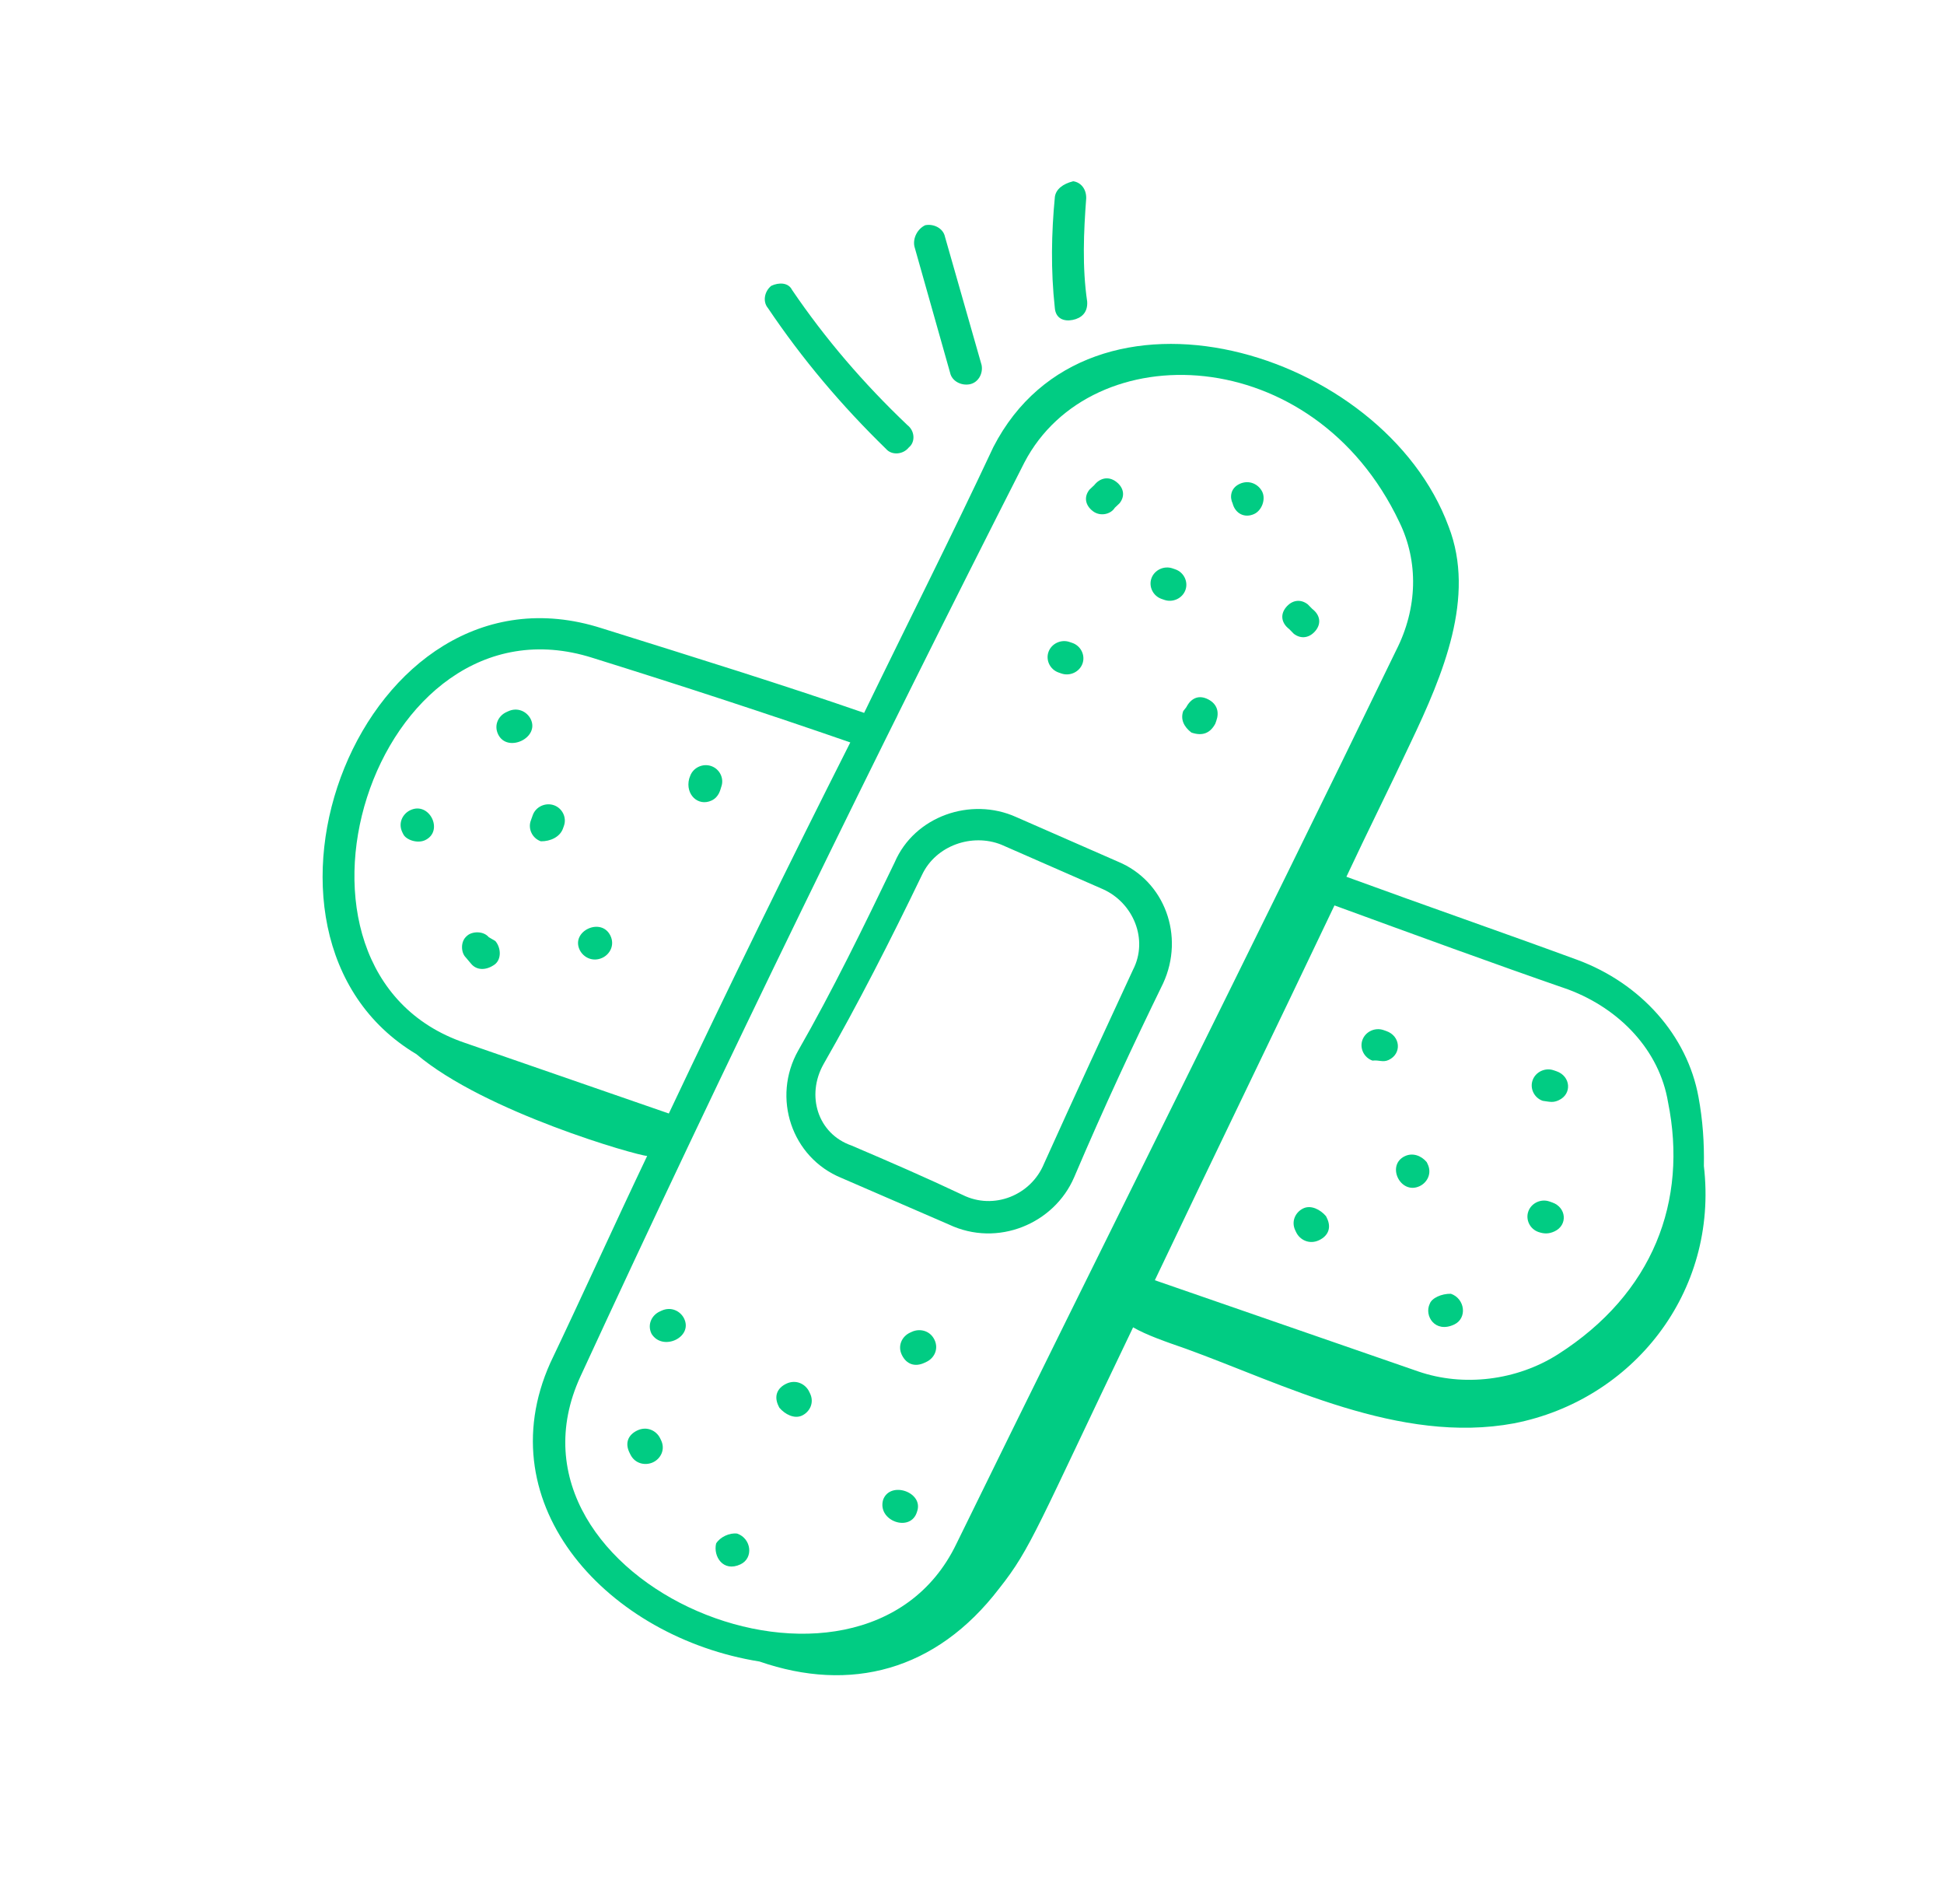 <svg width="96" height="94" viewBox="0 0 96 94" fill="none" xmlns="http://www.w3.org/2000/svg">
<g clip-path="url(#clip0_13_365)">
<path d="M37.508 82.032C41.982 83.581 46.222 82.505 49.344 78.423C50.928 76.429 51.228 75.377 55.956 65.532C56.605 65.911 57.584 66.25 58.562 66.589C63.361 68.327 69.121 71.323 74.767 70.272C80.603 69.133 84.873 63.83 84.142 57.567C84.163 56.418 84.089 55.314 83.876 54.161C83.322 51.118 81.023 48.55 77.903 47.393C74.223 46.042 70.448 44.735 66.489 43.287C67.513 41.099 68.632 38.866 69.657 36.678C71.265 33.305 72.882 29.472 71.539 26.002C68.321 17.259 53.77 12.915 49.055 22.071C47.006 26.447 44.817 30.775 42.673 35.196C38.619 33.792 34.376 32.477 29.713 31.017C17.871 27.226 10.727 46.175 20.562 52.045C23.933 54.908 31.491 57.062 31.959 57.07C30.351 60.443 28.787 63.909 27.178 67.282C24.002 74.35 30.074 80.845 37.508 82.032ZM77.454 48.856C80.016 49.82 81.948 51.876 82.371 54.411C83.36 59.3 81.636 63.866 76.939 66.863C74.9 68.161 72.268 68.482 70.031 67.708C65.697 66.207 61.363 64.707 57.029 63.207C59.955 57.053 62.975 50.855 65.9 44.702C69.86 46.149 73.68 47.549 77.454 48.856ZM22.964 51.49C12.524 47.953 18.401 29.027 29.264 32.48C33.787 33.892 37.936 35.251 41.99 36.655C38.974 42.623 36.004 48.684 33.029 54.975C29.674 53.813 26.319 52.651 22.964 51.49ZM28.667 67.951C35.843 52.404 43.294 37.183 50.588 22.833C53.892 16.502 64.859 16.831 69.104 25.776C70.054 27.723 70.012 30.02 68.942 32.115C61.878 46.7 54.386 61.598 47.227 76.226C42.549 85.934 23.981 78.119 28.667 67.951Z" fill="#01CC83"/>
<path d="M46.857 60.455C49.275 61.6 52.063 60.408 53.043 58.127C54.561 54.569 55.927 51.651 57.437 48.552C58.511 46.227 57.529 43.498 55.202 42.538L50.177 40.337C47.944 39.332 45.16 40.295 44.181 42.576C42.622 45.812 41.112 48.911 39.417 51.869C38.108 54.19 39.086 57.148 41.553 58.157C43.321 58.923 45.089 59.689 46.857 60.455ZM40.671 52.534C42.366 49.576 43.97 46.433 45.53 43.197C46.213 41.738 48.006 41.126 49.449 41.703L54.473 43.904C55.962 44.574 56.726 46.38 55.949 47.883C54.533 50.938 53.118 53.992 51.554 57.458C50.916 59.009 49.074 59.759 47.54 58.996C45.727 58.138 43.959 57.371 42.051 56.557C40.374 55.976 39.799 54.081 40.671 52.534Z" fill="#01CC83"/>
<path d="M52.416 33.252C52.835 33.397 53.308 33.175 53.456 32.764C53.604 32.353 53.378 31.89 52.959 31.744L52.819 31.696C52.4 31.551 51.927 31.772 51.778 32.184C51.63 32.594 51.856 33.058 52.276 33.203L52.416 33.252Z" fill="#01CC83"/>
<path d="M60.015 35.728L60.064 35.591C60.212 35.18 60.126 34.765 59.661 34.527C59.197 34.289 58.819 34.467 58.576 34.922L58.432 35.103C58.284 35.514 58.465 35.885 58.834 36.167C59.394 36.361 59.772 36.184 60.015 35.728Z" fill="#01CC83"/>
<path d="M55.05 25.071L55.288 24.845C55.576 24.482 55.49 24.067 55.12 23.785C54.75 23.503 54.326 23.587 54.038 23.95L53.8 24.176C53.512 24.538 53.598 24.953 53.968 25.236C54.338 25.518 54.856 25.389 55.05 25.071Z" fill="#01CC83"/>
<path d="M61.938 25.375C62.316 25.198 62.514 24.649 62.333 24.279C62.152 23.908 61.687 23.67 61.214 23.891C60.742 24.113 60.733 24.572 60.869 24.851C61 25.358 61.465 25.596 61.938 25.375Z" fill="#01CC83"/>
<path d="M63.893 31.292C64.263 31.574 64.687 31.489 64.975 31.127C65.263 30.764 65.177 30.349 64.807 30.067L64.576 29.833C64.206 29.551 63.783 29.635 63.495 29.998C63.207 30.361 63.293 30.776 63.663 31.058L63.893 31.292Z" fill="#01CC83"/>
<path d="M56.862 28.549C56.714 28.96 56.94 29.424 57.36 29.569L57.499 29.617C57.919 29.763 58.392 29.541 58.54 29.13C58.688 28.719 58.462 28.256 58.043 28.11L57.903 28.062C57.483 27.917 57.011 28.138 56.862 28.549Z" fill="#01CC83"/>
<path d="M32.248 72.196C32.626 72.019 32.869 71.564 32.643 71.1L32.598 71.007C32.417 70.636 31.952 70.399 31.479 70.62C31.006 70.842 30.858 71.253 31.084 71.716L31.13 71.809C31.356 72.273 31.87 72.373 32.248 72.196Z" fill="#01CC83"/>
<path d="M36.565 77.235C37.227 76.925 37.104 75.958 36.405 75.716C36.031 75.663 35.558 75.885 35.364 76.203C35.212 76.844 35.713 77.634 36.565 77.235Z" fill="#01CC83"/>
<path d="M45.287 74.63C45.633 73.671 43.955 73.09 43.61 74.049C43.309 75.101 44.987 75.682 45.287 74.63Z" fill="#01CC83"/>
<path d="M45.026 65.755L44.931 65.799C44.553 65.976 44.31 66.432 44.536 66.895C44.763 67.359 45.182 67.504 45.655 67.282L45.749 67.238C46.128 67.061 46.371 66.606 46.145 66.142C45.919 65.678 45.404 65.578 45.026 65.755Z" fill="#01CC83"/>
<path d="M33.783 65.099C33.602 64.728 33.138 64.49 32.665 64.712L32.57 64.756C32.192 64.933 31.949 65.389 32.175 65.852C32.722 66.735 34.235 66.026 33.783 65.099Z" fill="#01CC83"/>
<path d="M39.605 69.889C39.984 69.711 40.226 69.256 40 68.792L39.955 68.7C39.774 68.329 39.31 68.091 38.837 68.312C38.364 68.534 38.216 68.945 38.442 69.409L38.487 69.501C38.762 69.828 39.227 70.066 39.605 69.889Z" fill="#01CC83"/>
<path d="M24.138 46.271C23.862 45.944 23.299 45.98 23.06 46.206C22.727 46.476 22.764 47.028 22.994 47.262L23.27 47.588C23.545 47.915 24.014 47.923 24.442 47.609C24.775 47.339 24.738 46.787 24.462 46.46L24.138 46.271Z" fill="#01CC83"/>
<path d="M20.989 41.482C21.935 41.039 21.211 39.555 20.265 39.998C19.887 40.176 19.644 40.631 19.87 41.095L19.916 41.187C20.051 41.465 20.61 41.659 20.989 41.482Z" fill="#01CC83"/>
<path d="M26.209 35.506C26.028 35.135 25.564 34.897 25.091 35.119L24.996 35.163C24.618 35.34 24.375 35.796 24.601 36.259C25.053 37.187 26.661 36.433 26.209 35.506Z" fill="#01CC83"/>
<path d="M35.139 39.523C35.517 39.345 35.571 38.979 35.62 38.842C35.769 38.431 35.542 37.967 35.123 37.822C34.704 37.676 34.231 37.898 34.083 38.309L34.033 38.446C33.831 39.224 34.477 39.833 35.139 39.523Z" fill="#01CC83"/>
<path d="M29.747 47.288C30.125 47.111 30.368 46.655 30.142 46.192C29.689 45.264 28.176 45.973 28.628 46.901C28.809 47.271 29.274 47.509 29.747 47.288Z" fill="#01CC83"/>
<path d="M27.799 40.911L27.848 40.774C27.996 40.363 27.77 39.9 27.351 39.754C26.931 39.609 26.459 39.831 26.31 40.242L26.212 40.516C26.064 40.927 26.29 41.391 26.709 41.536C27.178 41.544 27.651 41.322 27.799 40.911Z" fill="#01CC83"/>
<path d="M64.363 59.658C63.985 59.835 63.742 60.29 63.968 60.754L64.013 60.847C64.194 61.217 64.659 61.455 65.132 61.234C65.605 61.012 65.753 60.601 65.527 60.138L65.482 60.045C65.206 59.718 64.742 59.48 64.363 59.658Z" fill="#01CC83"/>
<path d="M76.769 60.794C77.431 60.483 77.353 59.609 76.654 59.367L76.514 59.318C76.095 59.173 75.622 59.395 75.474 59.806C75.326 60.217 75.552 60.68 75.971 60.825C76.251 60.922 76.485 60.926 76.769 60.794Z" fill="#01CC83"/>
<path d="M76.981 54.317C77.643 54.007 77.565 53.132 76.866 52.89L76.726 52.842C76.307 52.696 75.834 52.918 75.686 53.329C75.537 53.74 75.763 54.203 76.183 54.349C76.557 54.401 76.697 54.45 76.981 54.317Z" fill="#01CC83"/>
<path d="M68.575 52.332C69.238 52.022 69.16 51.147 68.461 50.905L68.321 50.856C67.901 50.711 67.428 50.933 67.28 51.344C67.132 51.755 67.358 52.218 67.778 52.364C68.107 52.324 68.292 52.465 68.575 52.332Z" fill="#01CC83"/>
<path d="M69.38 57.08C68.434 57.523 69.158 59.006 70.104 58.563C70.482 58.386 70.725 57.93 70.499 57.467L70.454 57.374C70.178 57.047 69.759 56.902 69.38 57.08Z" fill="#01CC83"/>
<path d="M70.608 64.363C70.316 64.955 70.863 65.838 71.809 65.395C72.471 65.085 72.348 64.117 71.649 63.875C71.18 63.867 70.707 64.089 70.608 64.363Z" fill="#01CC83"/>
<path d="M38.086 14.112C37.753 14.382 37.65 14.886 37.925 15.212C39.615 17.723 41.543 20.009 43.754 22.162C44.03 22.488 44.593 22.452 44.881 22.09C45.214 21.82 45.177 21.267 44.807 20.985C42.641 18.925 40.758 16.732 39.114 14.314C38.933 13.943 38.464 13.934 38.086 14.112Z" fill="#01CC83"/>
<path d="M45.156 12.167L46.918 18.402C47.004 18.817 47.469 19.055 47.892 18.971C48.316 18.886 48.559 18.431 48.472 18.016L46.665 11.688C46.579 11.273 46.114 11.035 45.69 11.119C45.312 11.296 45.069 11.752 45.156 12.167Z" fill="#01CC83"/>
<path d="M52.093 9.714C51.92 11.504 51.887 13.341 52.088 15.183C52.125 15.736 52.544 15.881 52.968 15.796C53.391 15.712 53.724 15.442 53.688 14.89C53.437 13.185 53.516 11.44 53.64 9.787C53.648 9.328 53.373 9.001 52.998 8.949C52.48 9.077 52.147 9.347 52.093 9.714Z" fill="#01CC83"/>
</g>
<defs>
<clipPath id="clip0_13_365">
<rect width="71.029" height="70.139" fill="white" transform="matrix(0.906 -0.424 0.438 0.899 0 30.131)"/>
</clipPath>
</defs>
</svg>
